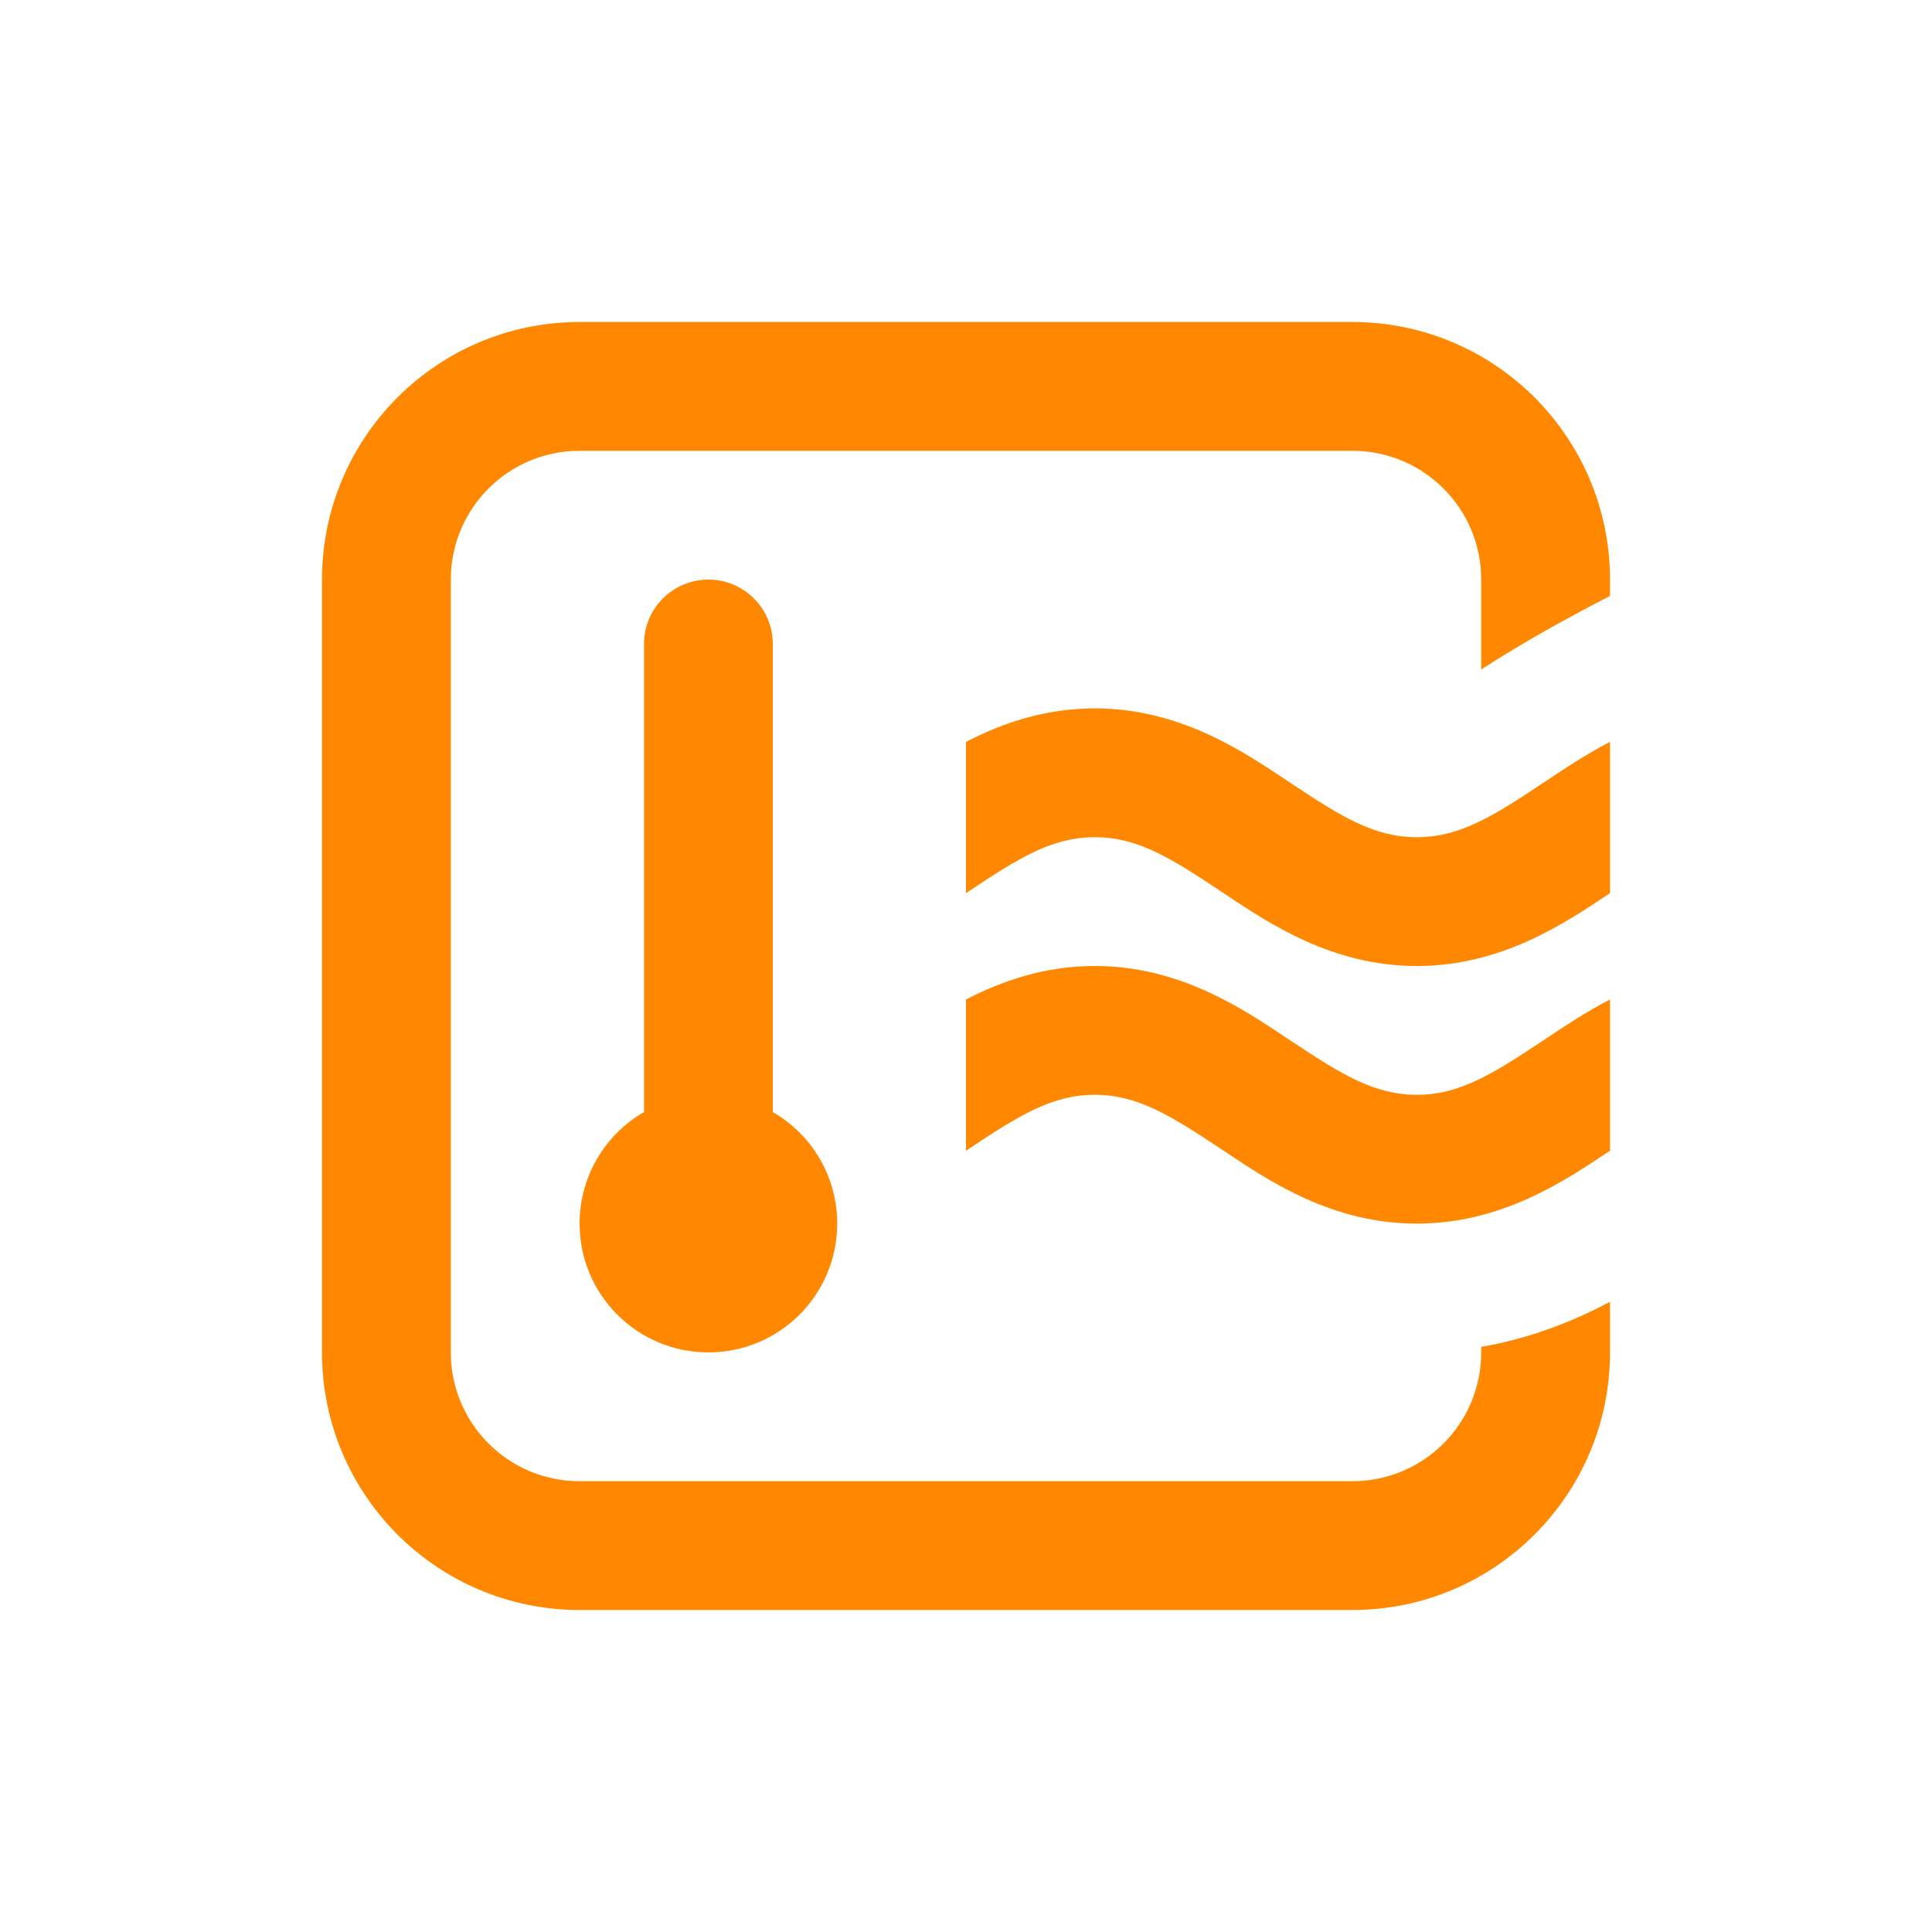 <svg width="30" height="30" viewBox="0 0 30 30" fill="none" xmlns="http://www.w3.org/2000/svg">
<path d="M9 5C6.791 5 5 6.791 5 9V21C5 23.209 6.791 25 9 25H21C23.209 25 25 23.209 25 21V20.215C24.458 20.501 23.786 20.779 23 20.914V21C23 22.105 22.105 23 21 23H9C7.895 23 7 22.105 7 21V9C7 7.895 7.895 7 9 7H21C22.105 7 23 7.895 23 9V10.396C23.644 9.978 24.318 9.607 25 9.253V9C25 6.791 23.209 5 21 5H9Z" fill="#FF8800"/>
<path d="M11 9C11.552 9 12 9.448 12 10V17.268C12.598 17.613 13 18.26 13 19C13 20.105 12.105 21 11 21C9.895 21 9 20.105 9 19C9 18.26 9.402 17.613 10 17.268V10C10 9.448 10.448 9 11 9Z" fill="#FF8800"/>
<path d="M15 11.52C15.558 11.232 16.219 11 17 11C18.306 11 19.278 11.649 19.99 12.125L20.055 12.168C20.837 12.69 21.346 13 22 13C22.654 13 23.163 12.69 23.945 12.168L24.01 12.125C24.296 11.934 24.625 11.714 25 11.52V13.869L24.99 13.875C24.278 14.351 23.306 15 22 15C20.694 15 19.722 14.351 19.01 13.875L18.945 13.832C18.163 13.31 17.654 13 17 13C16.346 13 15.837 13.31 15.055 13.832L15 13.869V11.52Z" fill="#FF8800"/>
<path d="M15 15.52C15.558 15.232 16.219 15 17 15C18.306 15 19.278 15.649 19.99 16.125L20.055 16.168C20.837 16.689 21.346 17 22 17C22.654 17 23.163 16.689 23.945 16.168L24.01 16.125C24.296 15.934 24.625 15.714 25 15.52V17.869L24.99 17.875C24.278 18.351 23.306 19 22 19C20.694 19 19.722 18.351 19.01 17.875L18.945 17.832C18.163 17.311 17.654 17 17 17C16.346 17 15.837 17.311 15.055 17.832L15 17.869V15.52Z" fill="#FF8800"/>
</svg>
